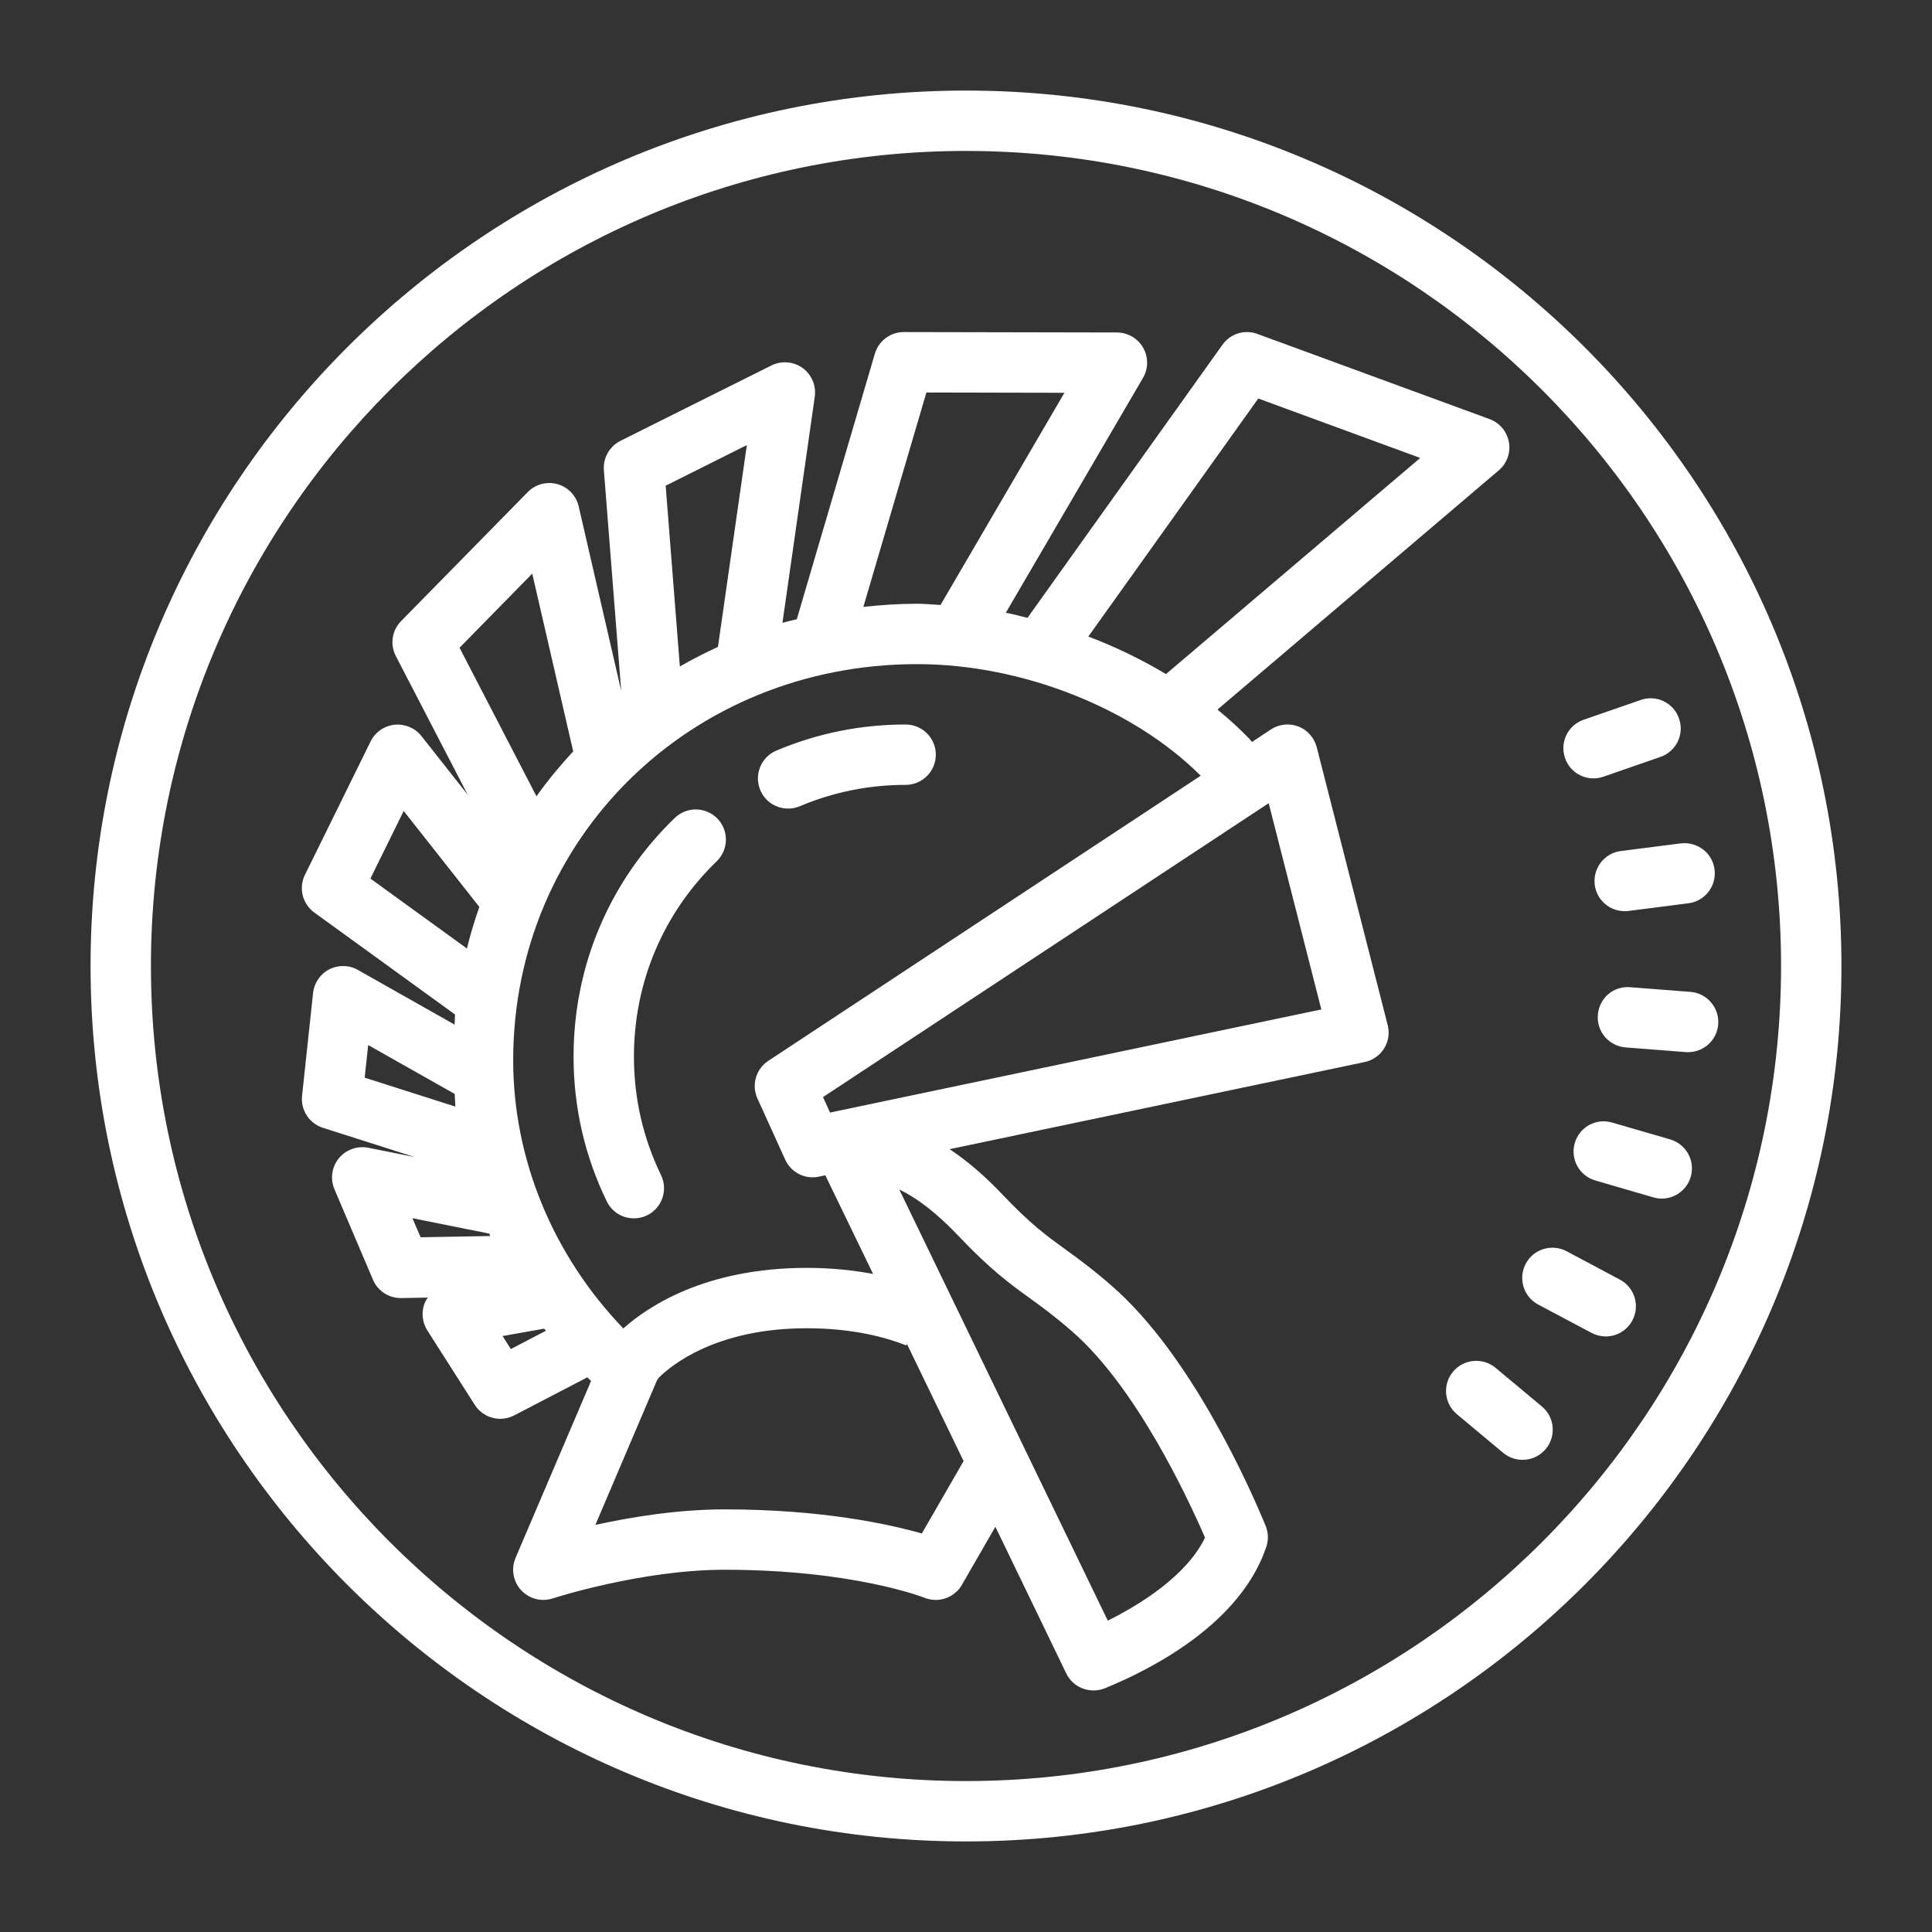 <?xml version="1.0"?><svg fill="#fff" xmlns="http://www.w3.org/2000/svg"  viewBox="0 0 64 64" width="128px" height="128px"><rect x="0" y="0" width="64" height="64" fill="#333333" stroke="none"/>    <path d="M 32 3 C 16.01 3 3 16.01 3 32 C 3 47.99 16.01 61 32 61 C 47.99 61 61 47.99 61 32 C 61 16.01 47.99 3 32 3 z M 32 5 C 46.888 5 59 17.112 59 32 C 59 46.888 46.888 59 32 59 C 17.112 59 5 46.888 5 32 C 5 17.112 17.112 5 32 5 z M 29.939 11 C 29.496 11 29.105 11.293 28.98 11.719 L 26.395 20.512 C 26.237 20.552 26.076 20.586 25.92 20.631 L 26.99 13.143 C 27.042 12.779 26.889 12.412 26.594 12.195 C 26.296 11.977 25.906 11.941 25.572 12.098 C 25.403 12.178 20.553 14.604 20.553 14.604 C 20.189 14.787 19.972 15.17 20.004 15.576 L 20.578 22.885 L 19.17 16.775 C 19.088 16.42 18.818 16.136 18.467 16.037 C 18.114 15.94 17.737 16.039 17.482 16.301 L 13.287 20.574 C 12.984 20.883 12.914 21.35 13.113 21.734 L 15.492 26.324 L 13.961 24.383 C 13.749 24.112 13.4 23.973 13.07 24.008 C 12.728 24.044 12.429 24.252 12.277 24.561 L 10.102 28.979 C 9.887 29.416 10.017 29.943 10.412 30.229 L 15.074 33.607 C 15.064 33.716 15.067 33.831 15.059 33.941 L 11.857 32.131 C 11.565 31.964 11.208 31.958 10.908 32.111 C 10.608 32.265 10.407 32.56 10.371 32.895 L 10.006 36.299 C 9.955 36.771 10.242 37.214 10.695 37.359 L 13.742 38.33 L 12.197 38.02 C 11.837 37.952 11.461 38.082 11.225 38.369 C 10.991 38.657 10.933 39.052 11.078 39.393 L 12.355 42.393 C 12.512 42.762 12.875 43 13.275 43 L 13.295 43 L 14.172 42.984 C 14.14 43.032 14.106 43.079 14.082 43.133 C 13.948 43.439 13.977 43.791 14.156 44.072 L 15.727 46.537 C 15.918 46.835 16.24 47 16.572 47 C 16.727 47 16.885 46.964 17.033 46.887 L 19.455 45.627 C 19.496 45.668 19.539 45.705 19.58 45.746 L 17.078 51.607 C 16.924 51.968 16.997 52.386 17.262 52.676 C 17.527 52.965 17.936 53.071 18.311 52.949 C 18.34 52.939 21.252 52 24 52 C 28.269 52 30.6 52.918 30.619 52.926 C 30.743 52.977 30.871 53 30.998 53 C 31.346 53 31.683 52.816 31.865 52.498 L 32.973 50.576 L 35.322 55.436 C 35.494 55.791 35.851 55.998 36.223 55.998 C 36.35 55.998 36.478 55.977 36.602 55.926 C 38.236 55.257 41.101 53.757 41.947 51.244 C 42.024 51.015 42.017 50.768 41.926 50.545 C 41.397 49.264 39.468 44.904 36.848 42.613 C 36.162 42.013 35.689 41.674 35.264 41.367 C 34.663 40.931 34.145 40.556 33.225 39.588 C 32.598 38.925 32.017 38.44 31.457 38.068 L 45.205 35.182 C 45.473 35.126 45.706 34.963 45.85 34.732 C 45.995 34.501 46.037 34.22 45.969 33.957 L 43.619 24.754 C 43.539 24.441 43.313 24.183 43.012 24.066 C 42.712 23.951 42.371 23.985 42.1 24.164 L 41.475 24.578 L 41.363 24.449 C 41.043 24.119 40.697 23.806 40.33 23.506 L 49.648 15.582 C 49.919 15.352 50.047 14.996 49.984 14.646 C 49.922 14.296 49.678 14.005 49.344 13.883 L 41.654 11.062 C 41.229 10.905 40.757 11.053 40.496 11.42 L 34.037 20.467 C 33.798 20.409 33.561 20.344 33.32 20.297 L 37.863 12.518 C 38.044 12.209 38.045 11.829 37.867 11.518 C 37.689 11.207 37.359 11.015 37.002 11.014 L 29.941 11 L 29.939 11 z M 30.688 13.002 L 35.26 13.012 L 31.156 20.041 C 30.897 20.027 30.638 20 30.381 20 C 29.777 20 29.184 20.04 28.6 20.104 L 30.688 13.002 z M 41.682 13.201 L 47.047 15.17 L 38.625 22.33 C 37.818 21.847 36.957 21.429 36.053 21.086 L 41.682 13.201 z M 24.74 14.744 L 23.783 21.43 C 23.35 21.628 22.93 21.843 22.521 22.078 L 22.051 16.09 C 22.714 15.758 23.81 15.209 24.74 14.744 z M 17.631 19.002 L 18.988 24.891 C 18.553 25.361 18.143 25.854 17.771 26.377 L 15.223 21.457 L 17.631 19.002 z M 30.381 22 C 33.865 22 37.542 23.466 39.775 25.697 L 25.449 35.143 C 25.039 35.414 24.888 35.943 25.092 36.391 L 26.01 38.412 C 26.173 38.776 26.532 39 26.918 39 C 26.985 39 27.055 38.993 27.123 38.979 L 27.34 38.934 L 28.922 42.201 C 28.29 42.084 27.567 42 26.725 42 C 23.376 42 21.472 43.272 20.648 44.006 C 18.322 41.586 17.001 38.412 17 35.123 C 17 27.764 22.878 22 30.381 22 z M 54.744 23.133 C 54.614 23.124 54.48 23.141 54.35 23.188 L 52.461 23.842 C 51.939 24.022 51.662 24.592 51.844 25.113 C 51.986 25.527 52.373 25.785 52.787 25.785 C 52.896 25.785 53.005 25.769 53.113 25.73 L 55.004 25.074 C 55.526 24.894 55.803 24.326 55.621 23.805 C 55.487 23.413 55.133 23.158 54.744 23.133 z M 30 24 C 28.517 24 27.075 24.291 25.717 24.865 C 25.208 25.08 24.971 25.667 25.186 26.176 C 25.347 26.557 25.717 26.785 26.107 26.785 C 26.237 26.785 26.369 26.761 26.496 26.707 C 27.605 26.238 28.785 26 30 26 C 30.553 26 31 25.553 31 25 C 31 24.447 30.553 24 30 24 z M 42.027 26.607 L 43.771 33.439 L 27.496 36.855 L 27.264 36.342 L 42.027 26.607 z M 23.064 26.814 C 22.809 26.81 22.551 26.904 22.352 27.096 C 20.19 29.187 19 31.993 19 35 C 19 36.681 19.37 38.295 20.1 39.797 C 20.272 40.153 20.627 40.359 20.998 40.359 C 21.145 40.359 21.294 40.328 21.434 40.26 C 21.931 40.019 22.137 39.421 21.896 38.924 C 21.301 37.696 21 36.376 21 35 C 21 32.54 21.973 30.241 23.742 28.531 C 24.138 28.147 24.15 27.514 23.766 27.117 C 23.574 26.919 23.32 26.819 23.064 26.814 z M 13.373 26.865 L 15.879 30.043 C 15.72 30.493 15.583 30.951 15.467 31.42 L 12.27 29.104 L 13.373 26.865 z M 55.678 27.938 L 53.693 28.191 C 53.145 28.261 52.759 28.763 52.828 29.311 C 52.892 29.816 53.324 30.184 53.82 30.184 C 53.862 30.184 53.904 30.181 53.947 30.176 L 55.932 29.922 C 56.48 29.852 56.866 29.351 56.797 28.803 C 56.728 28.256 56.23 27.875 55.678 27.938 z M 54.004 32.703 C 53.434 32.655 52.972 33.073 52.93 33.625 C 52.888 34.175 53.301 34.655 53.852 34.697 L 55.844 34.852 C 55.87 34.854 55.897 34.854 55.922 34.854 C 56.439 34.854 56.878 34.457 56.918 33.932 C 56.96 33.381 56.547 32.899 55.996 32.857 L 54.004 32.703 z M 12.197 34.619 L 15.062 36.238 C 15.073 36.378 15.072 36.519 15.086 36.658 L 12.08 35.699 L 12.197 34.619 z M 53.006 37.152 C 52.618 37.198 52.281 37.47 52.166 37.867 C 52.012 38.397 52.318 38.951 52.848 39.105 L 54.768 39.664 C 54.861 39.691 54.955 39.705 55.047 39.705 C 55.48 39.705 55.881 39.421 56.008 38.984 C 56.162 38.454 55.856 37.898 55.326 37.744 L 53.404 37.186 C 53.27 37.147 53.135 37.137 53.006 37.152 z M 29.789 39.402 C 30.363 39.682 31.008 40.156 31.773 40.965 C 32.821 42.069 33.465 42.534 34.102 42.996 C 34.483 43.27 34.915 43.582 35.531 44.119 C 37.635 45.959 39.335 49.592 39.918 50.936 C 39.305 52.205 37.761 53.155 36.697 53.686 L 29.789 39.402 z M 13.662 40.354 L 16.207 40.865 C 16.218 40.891 16.229 40.918 16.24 40.945 L 13.934 40.986 L 13.662 40.354 z M 51.516 41.336 C 51.127 41.302 50.737 41.496 50.543 41.861 C 50.283 42.349 50.467 42.955 50.955 43.215 L 52.723 44.154 C 52.873 44.233 53.033 44.271 53.191 44.271 C 53.549 44.271 53.895 44.08 54.074 43.742 C 54.334 43.254 54.15 42.649 53.662 42.389 L 51.896 41.449 C 51.775 41.385 51.645 41.347 51.516 41.336 z M 26.725 44 C 28.275 44 29.373 44.311 30.023 44.57 L 30.043 44.52 L 31.92 48.4 L 30.537 50.799 C 29.418 50.48 27.205 50 24 50 C 22.455 50 20.902 50.255 19.723 50.514 L 21.742 45.775 C 21.769 45.711 21.8 45.665 21.83 45.633 C 22.213 45.25 23.699 44 26.725 44 z M 18.025 44.014 C 18.043 44.038 18.068 44.058 18.086 44.082 L 16.922 44.689 L 16.648 44.258 L 18.025 44.014 z M 48.811 45.084 C 48.556 45.107 48.31 45.228 48.133 45.439 C 47.78 45.864 47.838 46.494 48.262 46.848 L 49.797 48.129 C 49.985 48.284 50.212 48.359 50.438 48.359 C 50.724 48.359 51.007 48.237 51.205 48 C 51.558 47.575 51.502 46.946 51.078 46.592 L 49.543 45.311 C 49.329 45.134 49.065 45.061 48.811 45.084 z"/></svg>
